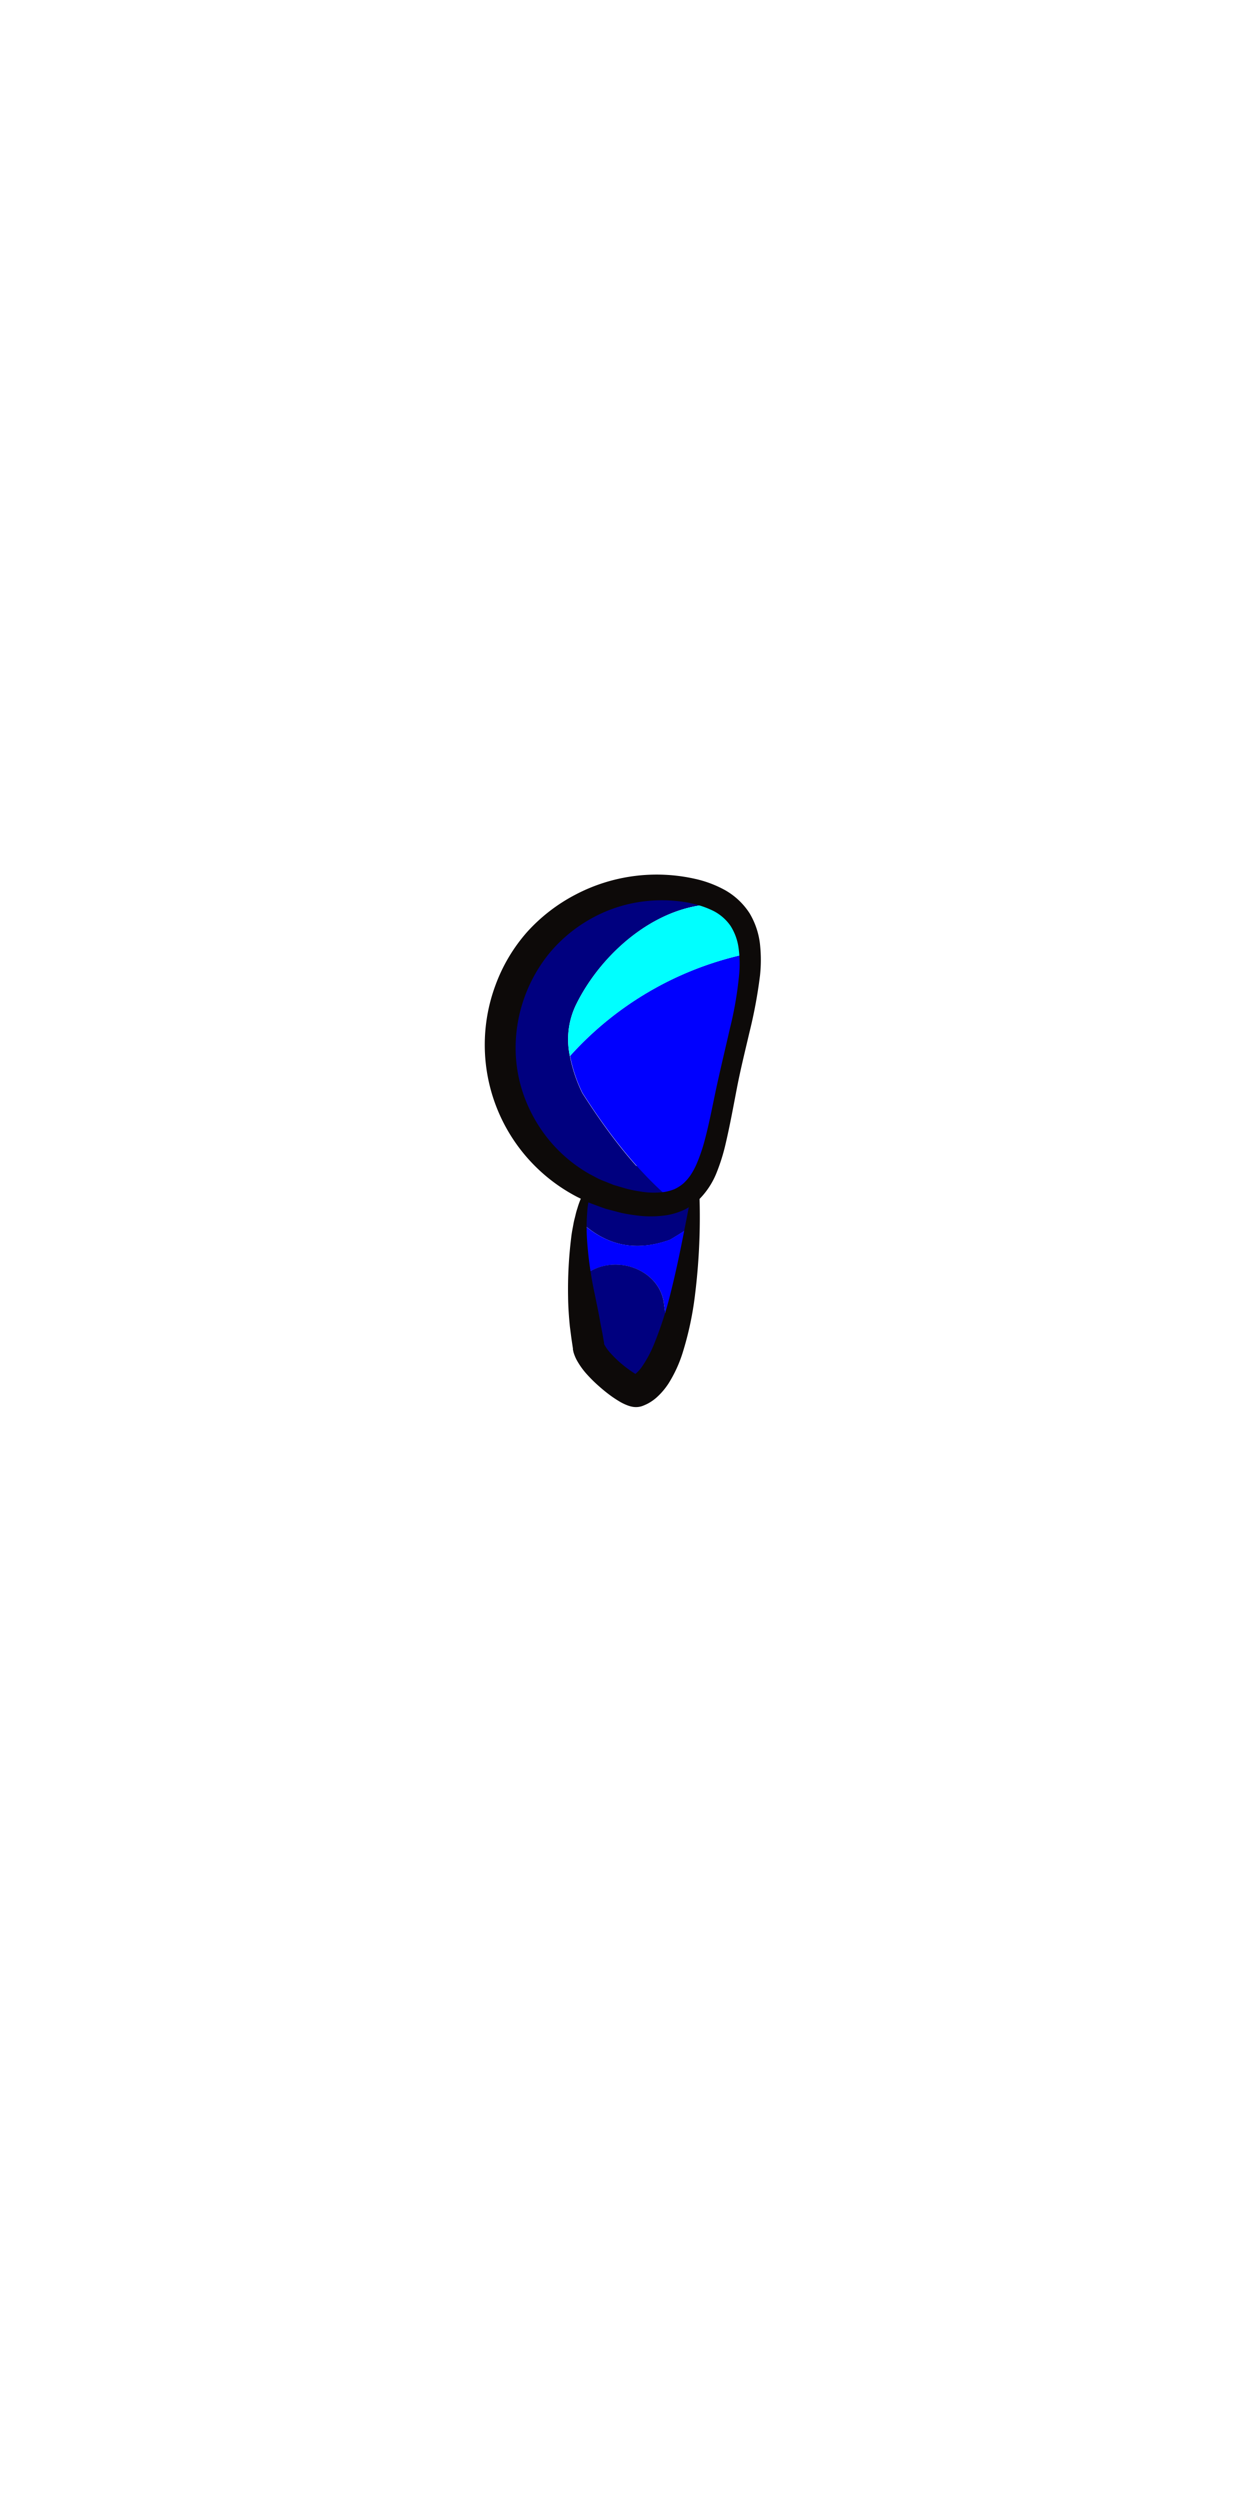 <svg xmlns="http://www.w3.org/2000/svg" viewBox="0 0 320 640"><defs><style>.cls-1{fill:#00007f;}.cls-2{fill:blue;}.cls-3{fill:aqua;}.cls-4{fill:#0d0a09;}.cls-5{fill:none;stroke:#0d0a09;stroke-miterlimit:10;}</style></defs><g id="ART-strokes"><path class="cls-1" d="M171.56,317.38c1.87-1.13,3.74-2.25,5.51-3.53.54-3.85,1-8,1.26-12.35L155.39,297a156,156,0,0,0-7.25,15.31C154.8,318.7,162.29,320.69,171.56,317.38Z"/><path class="cls-2" d="M170,334a47.19,47.19,0,0,1-.23,16.32c5.4-6.74,4.29-15.3,7.28-36.5-1.77,1.28-3.64,2.4-5.51,3.53-9.27,3.31-16.76,1.32-23.42-5-2.14,5.16,1.77,6.15,1.33,14.27C156.78,320.57,169.09,324.67,170,334Z"/><path class="cls-1" d="M150.66,344.7c.75,4.27,10.67,12,12.39,11.39s4.09-2.41,6.74-5.74A47.19,47.19,0,0,0,170,334c-.93-9.36-13.24-13.46-20.55-7.41A78.75,78.75,0,0,0,150.66,344.7Z"/><path class="cls-1" d="M177.29,228.12a22.75,22.75,0,0,1,8.37,3.43c-15.81-1.27-31.18,11.49-38.13,25.52a20.34,20.34,0,0,0-1.64,13.29c-.57.63-1.13,1.26-1.68,1.91.55-.65,1.11-1.28,1.68-1.91a37.81,37.81,0,0,0,3.18,9.48c6.74,10.51,14,20.08,23.28,27.84-3.11,1-7.11,1-12.39-.15a40.64,40.64,0,1,1,17.33-79.41Z"/><path class="cls-2" d="M192,244c.55,8.59-2.76,19.6-5.26,31.07-3.63,16.65-4.53,29.46-14.34,32.57-9.24-7.76-16.54-17.33-23.28-27.84a37.81,37.81,0,0,1-3.18-9.48A84.58,84.58,0,0,1,192,244Z"/><path class="cls-3" d="M185.66,231.55c4.21,3,6,7.29,6.29,12.49a84.58,84.58,0,0,0-46.06,26.32,20.34,20.34,0,0,1,1.64-13.29C154.48,243,169.85,230.28,185.66,231.55Z"/><path class="cls-4" d="M152.18,303.11a9.81,9.81,0,0,0-1.25,3.16c-.15.57-.24,1.16-.34,1.75a17.11,17.11,0,0,0-.22,1.77,49.12,49.12,0,0,0-.11,7.18,95.71,95.71,0,0,0,2,14.35c.47,2.38,1,4.75,1.4,7.13.22,1.19.47,2.38.68,3.57l.31,1.79,0,.18s0,0,0,0l0,.06a2.57,2.57,0,0,0,.15.33,12.24,12.24,0,0,0,1.63,2.18,31,31,0,0,0,2.31,2.26,31.6,31.6,0,0,0,2.56,2c.44.31.87.6,1.28.85a6.33,6.33,0,0,0,.89.46l-.2,0a3,3,0,0,0-1.56.16,2.73,2.73,0,0,0,.31-.14,3.68,3.68,0,0,0,.77-.53,9.52,9.52,0,0,0,1.73-2,29.91,29.91,0,0,0,3-5.72,95,95,0,0,0,4.32-13.56c2.35-9.41,4-19.13,6-28.89l1,.07a161.73,161.73,0,0,1-.92,30,82.57,82.57,0,0,1-3.25,15.07,33.79,33.79,0,0,1-3.5,7.54,18,18,0,0,1-3.1,3.64,11.81,11.81,0,0,1-2.27,1.57,13.55,13.55,0,0,1-1.39.61,4.91,4.91,0,0,1-2.47.19,7.33,7.33,0,0,1-1.1-.29,13.06,13.06,0,0,1-2.42-1.17c-.65-.39-1.25-.79-1.82-1.19a39.35,39.35,0,0,1-3.23-2.59,35.65,35.65,0,0,1-3-2.94,19.29,19.29,0,0,1-2.74-3.8,10.08,10.08,0,0,1-.6-1.35,7.41,7.41,0,0,1-.26-.83c0-.14-.07-.31-.1-.47l0-.28-.28-1.87c-.19-1.24-.33-2.49-.5-3.74-.25-2.51-.43-5-.46-7.58a108.11,108.11,0,0,1,.8-15.24c.13-1.26.41-2.53.63-3.79.12-.62.3-1.25.45-1.87a17.92,17.92,0,0,1,.52-1.87,21.77,21.77,0,0,1,1.41-3.61,10.27,10.27,0,0,1,2.31-3.29Z"/><path class="cls-5" d="M177.29,228.12c21.93,4.79,14.19,25.06,9.4,47s-4.8,37.21-26.73,32.42a40.64,40.64,0,1,1,17.33-79.41Z"/><path class="cls-4" d="M178,225a28.7,28.7,0,0,1,7.62,2.88,18,18,0,0,1,6.29,5.94,19.77,19.77,0,0,1,2.66,8,37.5,37.5,0,0,1,0,7.86,123.44,123.44,0,0,1-2.72,14.64c-1.11,4.76-2.27,9.42-3.18,14.13s-1.77,9.49-2.91,14.36a49.25,49.25,0,0,1-2.29,7.35,20.32,20.32,0,0,1-4.61,7,15.74,15.74,0,0,1-3.73,2.56,17.87,17.87,0,0,1-4.21,1.33,27.41,27.41,0,0,1-8.18.07c-1.31-.16-2.58-.38-3.85-.66l-3.8-1c-1.24-.43-2.46-.89-3.69-1.34s-2.38-1.11-3.57-1.67a43.87,43.87,0,0,1-21-54.21,42.76,42.76,0,0,1,8.11-13.65A44.18,44.18,0,0,1,147.37,229,44.69,44.69,0,0,1,178,225Zm-1.35,6.16a38.05,38.05,0,0,0-13.29-.2,36.77,36.77,0,0,0-12.43,4.43,37.77,37.77,0,0,0-10.09,8.39A38.53,38.53,0,0,0,132,268a36.32,36.32,0,0,0,2.26,12.87,38.29,38.29,0,0,0,6.61,11.35A37.33,37.33,0,0,0,151,300.6c1,.49,1.94,1.08,3,1.51l3.1,1.24,3.21.94a32,32,0,0,0,3.29.68,21,21,0,0,0,6.3.2,11.87,11.87,0,0,0,2.74-.74,9.88,9.88,0,0,0,2.29-1.46,11.93,11.93,0,0,0,1.89-2.19,18.84,18.84,0,0,0,1.5-2.78,44.12,44.12,0,0,0,2.18-6.46c1.2-4.54,2.06-9.32,3.11-14.09s2.19-9.53,3.26-14.22a92.6,92.6,0,0,0,2.37-14,29.33,29.33,0,0,0-.18-6.65A14,14,0,0,0,187,237a12,12,0,0,0-4.32-3.78A23.12,23.12,0,0,0,176.62,231.2Z"/></g></svg>